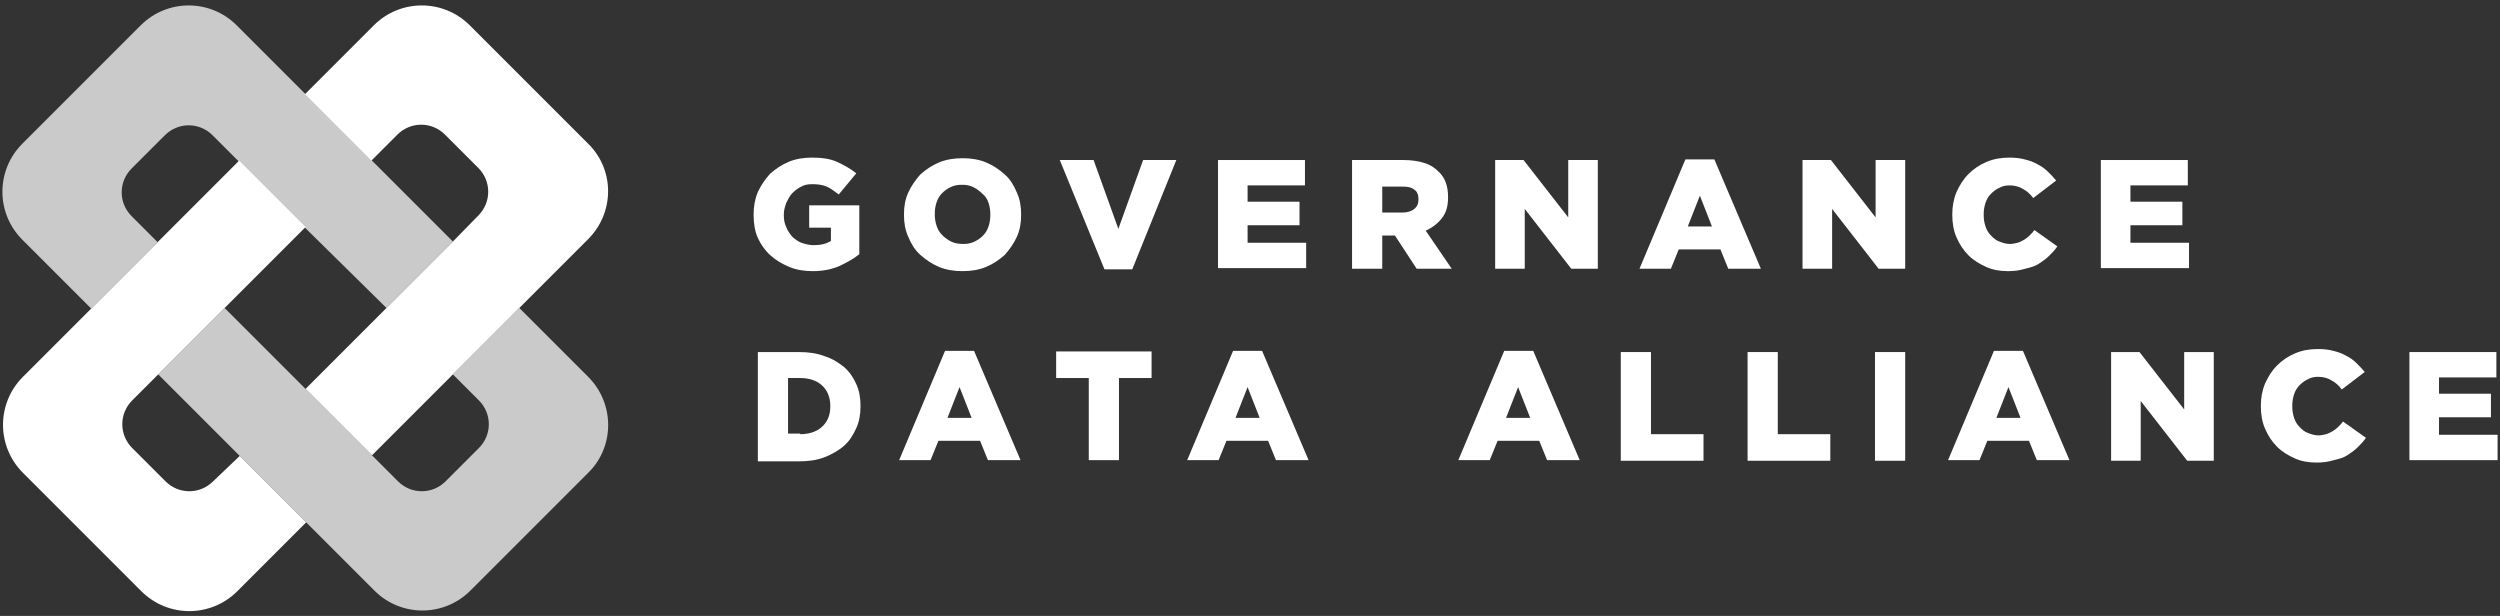 <?xml version="1.0" encoding="UTF-8" standalone="no"?>
<svg width="414px" height="102px" viewBox="0 0 414 102" version="1.1" xmlns="http://www.w3.org/2000/svg" xmlns:xlink="http://www.w3.org/1999/xlink" xmlns:sketch="http://www.bohemiancoding.com/sketch/ns">
    <rect x="0" y="0" width="414" height="102" fill="#333333" stroke="none"/>
    <!-- Generator: Sketch 3.5.2 (25235) - http://www.bohemiancoding.com/sketch -->
    <title>gda-logonegative</title>
    <desc>Created with Sketch.</desc>
    <defs></defs>
    <g id="Page-1" stroke="none" stroke-width="1" fill="none" fill-rule="evenodd" sketch:type="MSPage">
        <g id="gda-logonegative" sketch:type="MSLayerGroup">
            <path d="M134.6,44.9 C133.2,44.9 131.9,44.7 130.7,44.2 C129.5,43.7 128.5,43.1 127.6,42.3 C126.7,41.5 126,40.5 125.5,39.4 C125,38.3 124.8,37 124.8,35.6 L124.8,35.5 C124.8,34.2 125,33 125.5,31.8 C126,30.7 126.7,29.7 127.5,28.8 C128.4,28 129.4,27.3 130.6,26.8 C131.8,26.3 133.1,26.1 134.5,26.1 C136.1,26.1 137.5,26.3 138.6,26.8 C139.7,27.3 140.8,27.9 141.8,28.7 L138.9,32.2 C138.2,31.7 137.6,31.2 136.9,30.9 C136.2,30.6 135.4,30.5 134.5,30.5 C133.8,30.5 133.2,30.6 132.7,30.9 C132.1,31.2 131.7,31.5 131.2,32 C130.8,32.4 130.5,33 130.2,33.6 C130,34.2 129.8,34.8 129.8,35.5 L129.8,35.6 C129.8,36.3 129.9,37 130.2,37.6 C130.4,38.2 130.8,38.7 131.2,39.2 C131.6,39.6 132.2,40 132.7,40.2 C133.3,40.4 134,40.6 134.7,40.6 C135.9,40.6 136.8,40.4 137.6,39.9 L137.6,37.7 L134,37.7 L134,34 L142.3,34 L142.3,42.1 C141.3,42.9 140.2,43.5 138.9,44.1 C137.7,44.6 136.3,44.9 134.6,44.9 L134.6,44.9 Z" id="Shape" fill="#FFFFFF" sketch:type="MSShapeGroup"></path>
            <path d="M159.4,44.9 C158,44.9 156.7,44.7 155.5,44.2 C154.3,43.7 153.3,43 152.4,42.2 C151.5,41.4 150.9,40.4 150.4,39.2 C149.9,38.1 149.7,36.9 149.7,35.6 L149.7,35.5 C149.7,34.2 149.9,33 150.4,31.9 C150.9,30.8 151.6,29.8 152.4,28.9 C153.3,28.1 154.3,27.4 155.5,26.9 C156.7,26.4 158,26.2 159.4,26.2 C160.8,26.2 162.1,26.4 163.3,26.9 C164.5,27.4 165.5,28.1 166.4,28.9 C167.3,29.7 167.9,30.7 168.4,31.9 C168.9,33 169.1,34.2 169.1,35.5 L169.1,35.6 C169.1,36.9 168.9,38.1 168.4,39.2 C167.9,40.3 167.2,41.3 166.4,42.2 C165.5,43 164.5,43.7 163.3,44.2 C162.1,44.7 160.8,44.9 159.4,44.9 L159.4,44.9 Z M159.5,40.4 C160.2,40.4 160.8,40.3 161.4,40 C162,39.7 162.4,39.4 162.8,39 C163.2,38.6 163.5,38.1 163.7,37.5 C163.9,36.9 164,36.3 164,35.6 L164,35.5 C164,34.8 163.9,34.2 163.7,33.6 C163.5,33 163.2,32.5 162.7,32.1 C162.3,31.7 161.8,31.3 161.2,31 C160.6,30.7 160,30.6 159.3,30.6 C158.6,30.6 158,30.7 157.4,31 C156.8,31.3 156.4,31.6 156,32 C155.6,32.4 155.3,32.9 155.1,33.5 C154.9,34.1 154.8,34.7 154.8,35.4 L154.8,35.5 C154.8,36.2 154.9,36.8 155.1,37.4 C155.3,38 155.6,38.5 156,38.9 C156.4,39.3 156.9,39.7 157.5,40 C158.1,40.3 158.8,40.4 159.5,40.4 L159.5,40.4 Z" id="Shape" fill="#FFFFFF" sketch:type="MSShapeGroup"></path>
            <path d="M175.5,26.5 L181.1,26.5 L185.2,37.9 L189.3,26.5 L194.8,26.5 L187.5,44.6 L182.9,44.6 L175.5,26.5 L175.5,26.5 Z" id="Shape" fill="#FFFFFF" sketch:type="MSShapeGroup"></path>
            <path d="M201.6,26.5 L216.1,26.5 L216.1,30.7 L206.6,30.7 L206.6,33.4 L215.2,33.4 L215.2,37.3 L206.6,37.3 L206.6,40.2 L216.3,40.2 L216.3,44.4 L201.7,44.4 L201.7,26.5 L201.6,26.5 Z" id="Shape" fill="#FFFFFF" sketch:type="MSShapeGroup"></path>
            <path d="M223.9,26.5 L232.4,26.5 C233.8,26.5 235,26.7 235.9,27 C236.9,27.3 237.6,27.8 238.2,28.4 C239.3,29.4 239.8,30.8 239.8,32.6 L239.8,32.7 C239.8,34.1 239.5,35.2 238.8,36.1 C238.1,37 237.2,37.7 236.1,38.2 L240.4,44.5 L234.6,44.5 L231,39 L231,39 L228.9,39 L228.9,44.5 L223.9,44.5 L223.9,26.5 L223.9,26.5 Z M232.2,35.2 C233.1,35.2 233.7,35 234.2,34.6 C234.7,34.2 234.9,33.7 234.9,33 L234.9,33 C234.9,32.3 234.7,31.7 234.2,31.4 C233.7,31 233.1,30.9 232.2,30.9 L228.9,30.9 L228.9,35.2 L232.2,35.2 L232.2,35.2 Z" id="Shape" fill="#FFFFFF" sketch:type="MSShapeGroup"></path>
            <path d="M247.6,26.5 L252.3,26.5 L259.7,36 L259.7,26.5 L264.6,26.5 L264.6,44.5 L260.2,44.5 L252.5,34.6 L252.5,44.5 L247.6,44.5 L247.6,26.5 L247.6,26.5 Z" id="Shape" fill="#FFFFFF" sketch:type="MSShapeGroup"></path>
            <path d="M279.1,26.4 L283.9,26.4 L291.6,44.5 L286.2,44.5 L284.9,41.3 L278,41.3 L276.7,44.5 L271.5,44.5 L279.1,26.4 L279.1,26.4 Z M283.5,37.5 L281.5,32.4 L279.5,37.5 L283.5,37.5 L283.5,37.5 Z" id="Shape" fill="#FFFFFF" sketch:type="MSShapeGroup"></path>
            <path d="M298.5,26.5 L303.2,26.5 L310.6,36 L310.6,26.5 L315.5,26.5 L315.5,44.5 L311.1,44.5 L303.4,34.6 L303.4,44.5 L298.5,44.5 L298.5,26.5 L298.5,26.5 Z" id="Shape" fill="#FFFFFF" sketch:type="MSShapeGroup"></path>
            <path d="M332.5,44.9 C331.2,44.9 330,44.7 328.9,44.2 C327.8,43.7 326.8,43.1 326,42.3 C325.2,41.5 324.5,40.5 324,39.3 C323.5,38.2 323.3,36.9 323.3,35.6 L323.3,35.5 C323.3,34.2 323.5,33 324,31.8 C324.5,30.7 325.1,29.7 326,28.8 C326.8,28 327.8,27.3 329,26.8 C330.2,26.3 331.4,26.1 332.8,26.1 C333.7,26.1 334.6,26.2 335.3,26.4 C336.1,26.6 336.7,26.8 337.4,27.2 C338,27.5 338.6,27.9 339.1,28.4 C339.6,28.9 340.1,29.4 340.5,29.9 L336.7,32.8 C336.2,32.1 335.6,31.6 335,31.3 C334.4,30.9 333.6,30.7 332.8,30.7 C332.2,30.7 331.6,30.8 331.1,31.1 C330.6,31.3 330.1,31.7 329.7,32.1 C329.3,32.5 329,33 328.8,33.6 C328.6,34.2 328.5,34.8 328.5,35.5 L328.5,35.6 C328.5,36.3 328.6,36.9 328.8,37.5 C329,38.1 329.3,38.6 329.7,39 C330.1,39.4 330.5,39.8 331.1,40 C331.6,40.2 332.2,40.4 332.8,40.4 C333.3,40.4 333.7,40.3 334.1,40.2 C334.5,40.1 334.8,39.9 335.2,39.7 C335.5,39.5 335.8,39.3 336.1,39 C336.4,38.7 336.7,38.4 336.9,38.1 L340.7,40.8 C340.3,41.4 339.8,41.9 339.3,42.4 C338.8,42.9 338.2,43.3 337.6,43.7 C337,44.1 336.2,44.3 335.4,44.5 C334.4,44.8 333.5,44.9 332.5,44.9 L332.5,44.9 Z" id="Shape" fill="#FFFFFF" sketch:type="MSShapeGroup"></path>
            <path d="M347.8,26.5 L362.3,26.5 L362.3,30.7 L352.8,30.7 L352.8,33.4 L361.4,33.4 L361.4,37.3 L352.8,37.3 L352.8,40.2 L362.5,40.2 L362.5,44.4 L347.9,44.4 L347.9,26.5 L347.8,26.5 Z" id="Shape" fill="#FFFFFF" sketch:type="MSShapeGroup"></path>
            <path d="M125.4,58.3 L132.3,58.3 C133.9,58.3 135.3,58.5 136.6,59 C137.9,59.4 138.9,60.1 139.8,60.8 C140.7,61.6 141.3,62.5 141.8,63.6 C142.3,64.7 142.5,65.9 142.5,67.2 L142.5,67.3 C142.5,68.6 142.3,69.8 141.8,70.9 C141.3,72 140.7,73 139.8,73.8 C138.9,74.6 137.8,75.2 136.6,75.7 C135.3,76.2 133.9,76.4 132.3,76.4 L125.5,76.4 L125.5,58.3 L125.4,58.3 Z M132.5,71.9 C134,71.9 135.2,71.5 136.1,70.7 C137,69.9 137.5,68.8 137.5,67.3 L137.5,67.2 C137.5,65.8 137,64.6 136.1,63.8 C135.2,63 134,62.6 132.5,62.6 L130.5,62.6 L130.5,71.8 L132.5,71.8 L132.5,71.9 Z" id="Shape" fill="#FFFFFF" sketch:type="MSShapeGroup"></path>
            <path d="M156.5,58.1 L161.3,58.1 L169,76.2 L163.6,76.2 L162.3,73 L155.4,73 L154.1,76.2 L148.9,76.2 L156.5,58.1 L156.5,58.1 Z M160.9,69.2 L158.9,64.1 L156.9,69.2 L160.9,69.2 L160.9,69.2 Z" id="Shape" fill="#FFFFFF" sketch:type="MSShapeGroup"></path>
            <path d="M180.3,62.6 L174.9,62.6 L174.9,58.2 L190.7,58.2 L190.7,62.6 L185.3,62.6 L185.3,76.2 L180.3,76.2 L180.3,62.6 L180.3,62.6 Z" id="Shape" fill="#FFFFFF" sketch:type="MSShapeGroup"></path>
            <path d="M204.2,58.1 L209,58.1 L216.7,76.2 L211.3,76.2 L210,73 L203.1,73 L201.8,76.2 L196.6,76.2 L204.2,58.1 L204.2,58.1 Z M208.6,69.2 L206.6,64.1 L204.6,69.2 L208.6,69.2 L208.6,69.2 Z" id="Shape" fill="#FFFFFF" sketch:type="MSShapeGroup"></path>
            <path d="M249.1,58.1 L253.9,58.1 L261.6,76.2 L256.2,76.2 L254.9,73 L248,73 L246.7,76.2 L241.5,76.2 L249.1,58.1 L249.1,58.1 Z M253.4,69.2 L251.4,64.1 L249.4,69.2 L253.4,69.2 L253.4,69.2 Z" id="Shape" fill="#FFFFFF" sketch:type="MSShapeGroup"></path>
            <path d="M268.4,58.3 L273.4,58.3 L273.4,71.9 L282.1,71.9 L282.1,76.3 L268.4,76.3 L268.4,58.3 L268.4,58.3 Z" id="Shape" fill="#FFFFFF" sketch:type="MSShapeGroup"></path>
            <path d="M289.4,58.3 L294.4,58.3 L294.4,71.9 L303.1,71.9 L303.1,76.3 L289.4,76.3 L289.4,58.3 L289.4,58.3 Z" id="Shape" fill="#FFFFFF" sketch:type="MSShapeGroup"></path>
            <path d="M310.5,58.3 L315.5,58.3 L315.5,76.3 L310.5,76.3 L310.5,58.3 L310.5,58.3 Z" id="Shape" fill="#FFFFFF" sketch:type="MSShapeGroup"></path>
            <path d="M330.2,58.1 L335,58.1 L342.7,76.2 L337.3,76.2 L336,73 L329.1,73 L327.8,76.2 L322.6,76.2 L330.2,58.1 L330.2,58.1 Z M334.6,69.2 L332.6,64.1 L330.6,69.2 L334.6,69.2 L334.6,69.2 Z" id="Shape" fill="#FFFFFF" sketch:type="MSShapeGroup"></path>
            <path d="M349.6,58.3 L354.3,58.3 L361.7,67.8 L361.7,58.3 L366.6,58.3 L366.6,76.3 L362.2,76.3 L354.5,66.4 L354.5,76.3 L349.6,76.3 L349.6,58.3 L349.6,58.3 Z" id="Shape" fill="#FFFFFF" sketch:type="MSShapeGroup"></path>
            <path d="M383.6,76.6 C382.3,76.6 381.1,76.4 380,75.9 C378.9,75.4 377.9,74.8 377.1,74 C376.3,73.2 375.6,72.2 375.1,71 C374.6,69.9 374.4,68.6 374.4,67.3 L374.4,67.2 C374.4,65.9 374.6,64.7 375.1,63.5 C375.6,62.4 376.2,61.4 377.1,60.5 C377.9,59.7 378.9,59 380.1,58.5 C381.3,58 382.5,57.8 383.9,57.8 C384.8,57.8 385.7,57.9 386.4,58.1 C387.2,58.3 387.8,58.5 388.5,58.9 C389.1,59.2 389.7,59.6 390.2,60.1 C390.7,60.6 391.2,61.1 391.6,61.6 L387.8,64.5 C387.3,63.8 386.7,63.3 386.1,63 C385.5,62.6 384.7,62.4 383.9,62.4 C383.3,62.4 382.7,62.5 382.2,62.8 C381.7,63 381.2,63.4 380.8,63.8 C380.4,64.2 380.1,64.7 379.9,65.3 C379.7,65.9 379.6,66.5 379.6,67.2 L379.6,67.3 C379.6,68 379.7,68.6 379.9,69.2 C380.1,69.8 380.4,70.3 380.8,70.7 C381.2,71.1 381.6,71.5 382.2,71.7 C382.7,71.9 383.3,72.1 383.9,72.1 C384.4,72.1 384.8,72 385.2,71.9 C385.6,71.8 385.9,71.6 386.3,71.4 C386.6,71.2 386.9,71 387.2,70.7 C387.5,70.4 387.8,70.1 388,69.8 L391.8,72.5 C391.4,73.1 390.9,73.6 390.4,74.1 C389.9,74.6 389.3,75 388.7,75.4 C388.1,75.8 387.3,76 386.5,76.2 C385.5,76.5 384.6,76.6 383.6,76.6 L383.6,76.6 Z" id="Shape" fill="#FFFFFF" sketch:type="MSShapeGroup"></path>
            <path d="M398.9,58.3 L413.4,58.3 L413.4,62.5 L403.9,62.5 L403.9,65.2 L412.5,65.2 L412.5,69.1 L403.9,69.1 L403.9,72 L413.6,72 L413.6,76.2 L399,76.2 L399,58.3 L398.9,58.3 Z" id="Shape" fill="#FFFFFF" sketch:type="MSShapeGroup"></path>
            <rect id="Rectangle-path" sketch:type="MSShapeGroup" transform="translate(50.525, 51.003) rotate(-45) translate(-50.525, -51.003) " x="41.076" y="41.553" width="18.9" height="18.9"></rect>
            <path d="M21.9,66.4 C19.7,68.6 19.7,72.1 21.9,74.3 L27.4,79.8 C29.6,82 33.1,82 35.3,79.8 L39.6,75.5 L26.2,62 L21.9,66.4 L21.9,66.4 Z" id="Shape" sketch:type="MSShapeGroup"></path>
            <path d="M79.4,35.6 C81.6,33.4 81.6,29.9 79.4,27.7 L73.9,22.2 C71.7,20 68.2,20 66,22.2 L61.7,26.5 L75,40 L79.4,35.6 L79.4,35.6 Z" id="Shape" sketch:type="MSShapeGroup"></path>
            <path d="M35.3,22.3 C33.1,20.1 29.6,20.1 27.4,22.3 L21.9,27.8 C19.7,30 19.7,33.5 21.9,35.7 L26.2,40 L39.6,26.6 L35.3,22.3 L35.3,22.3 Z" id="Shape" sketch:type="MSShapeGroup"></path>
            <path d="M66,79.7 C68.2,81.9 71.7,81.9 73.9,79.7 L79.4,74.2 C81.6,72 81.6,68.5 79.4,66.3 L75,62 L61.6,75.4 L66,79.7 L66,79.7 Z" id="Shape" sketch:type="MSShapeGroup"></path>
            <path d="M61.6,26.6 L50.6,15.6 L39.2,4.2 C34.8,-0.2 27.7,-0.2 23.3,4.2 L3.7,23.8 C-0.7,28.2 -0.7,35.3 3.7,39.7 L15.1,51.1 L26.1,40.1 L21.8,35.8 C19.6,33.6 19.6,30.1 21.8,27.9 L27.3,22.4 C29.5,20.2 33,20.2 35.2,22.4 L39.5,26.7 L50.5,37.7 L64,51 L75,40 L61.6,26.6 L61.6,26.6 Z" id="Shape" fill="#CACACA" sketch:type="MSShapeGroup"></path>
            <path d="M97.4,62.4 L86,51 L75,62 L79.3,66.3 C81.5,68.5 81.5,72 79.3,74.2 L73.8,79.7 C71.6,81.9 68.1,81.9 65.9,79.7 L61.6,75.4 L50.6,64.4 L37.2,51 L26.2,62 L39.6,75.4 L50.6,86.4 L62,97.8 C66.4,102.2 73.5,102.2 77.9,97.8 L97.5,78.2 C101.8,73.9 101.8,66.8 97.4,62.4 L97.4,62.4 Z" id="Shape" fill="#CACACA" sketch:type="MSShapeGroup"></path>
            <path d="M35.3,79.7 C33.1,81.9 29.6,81.9 27.4,79.7 L21.9,74.2 C19.7,72 19.7,68.5 21.9,66.3 L26.2,62 L37.2,51 L50.6,37.6 L39.6,26.6 L26.2,40 L15.2,51 L3.8,62.4 C-0.6,66.8 -0.6,73.9 3.8,78.3 L23.4,97.9 C27.8,102.3 34.9,102.3 39.3,97.9 L50.7,86.5 L39.7,75.5 L35.3,79.7 L35.3,79.7 Z" id="Shape" fill="#FFFFFF" sketch:type="MSShapeGroup"></path>
            <path d="M97.4,23.8 L77.8,4.2 C73.4,-0.2 66.3,-0.2 61.9,4.2 L50.5,15.6 L61.5,26.6 L65.8,22.3 C68,20.1 71.5,20.1 73.7,22.3 L79.2,27.8 C81.4,30 81.4,33.5 79.2,35.7 L75,40 L64,51 L50.6,64.4 L61.6,75.4 L75,62 L86,51 L97.4,39.6 C101.8,35.2 101.8,28.1 97.4,23.8 L97.4,23.8 Z" id="Shape" fill="#FFFFFF" sketch:type="MSShapeGroup"></path>
        </g>
    </g>
</svg>